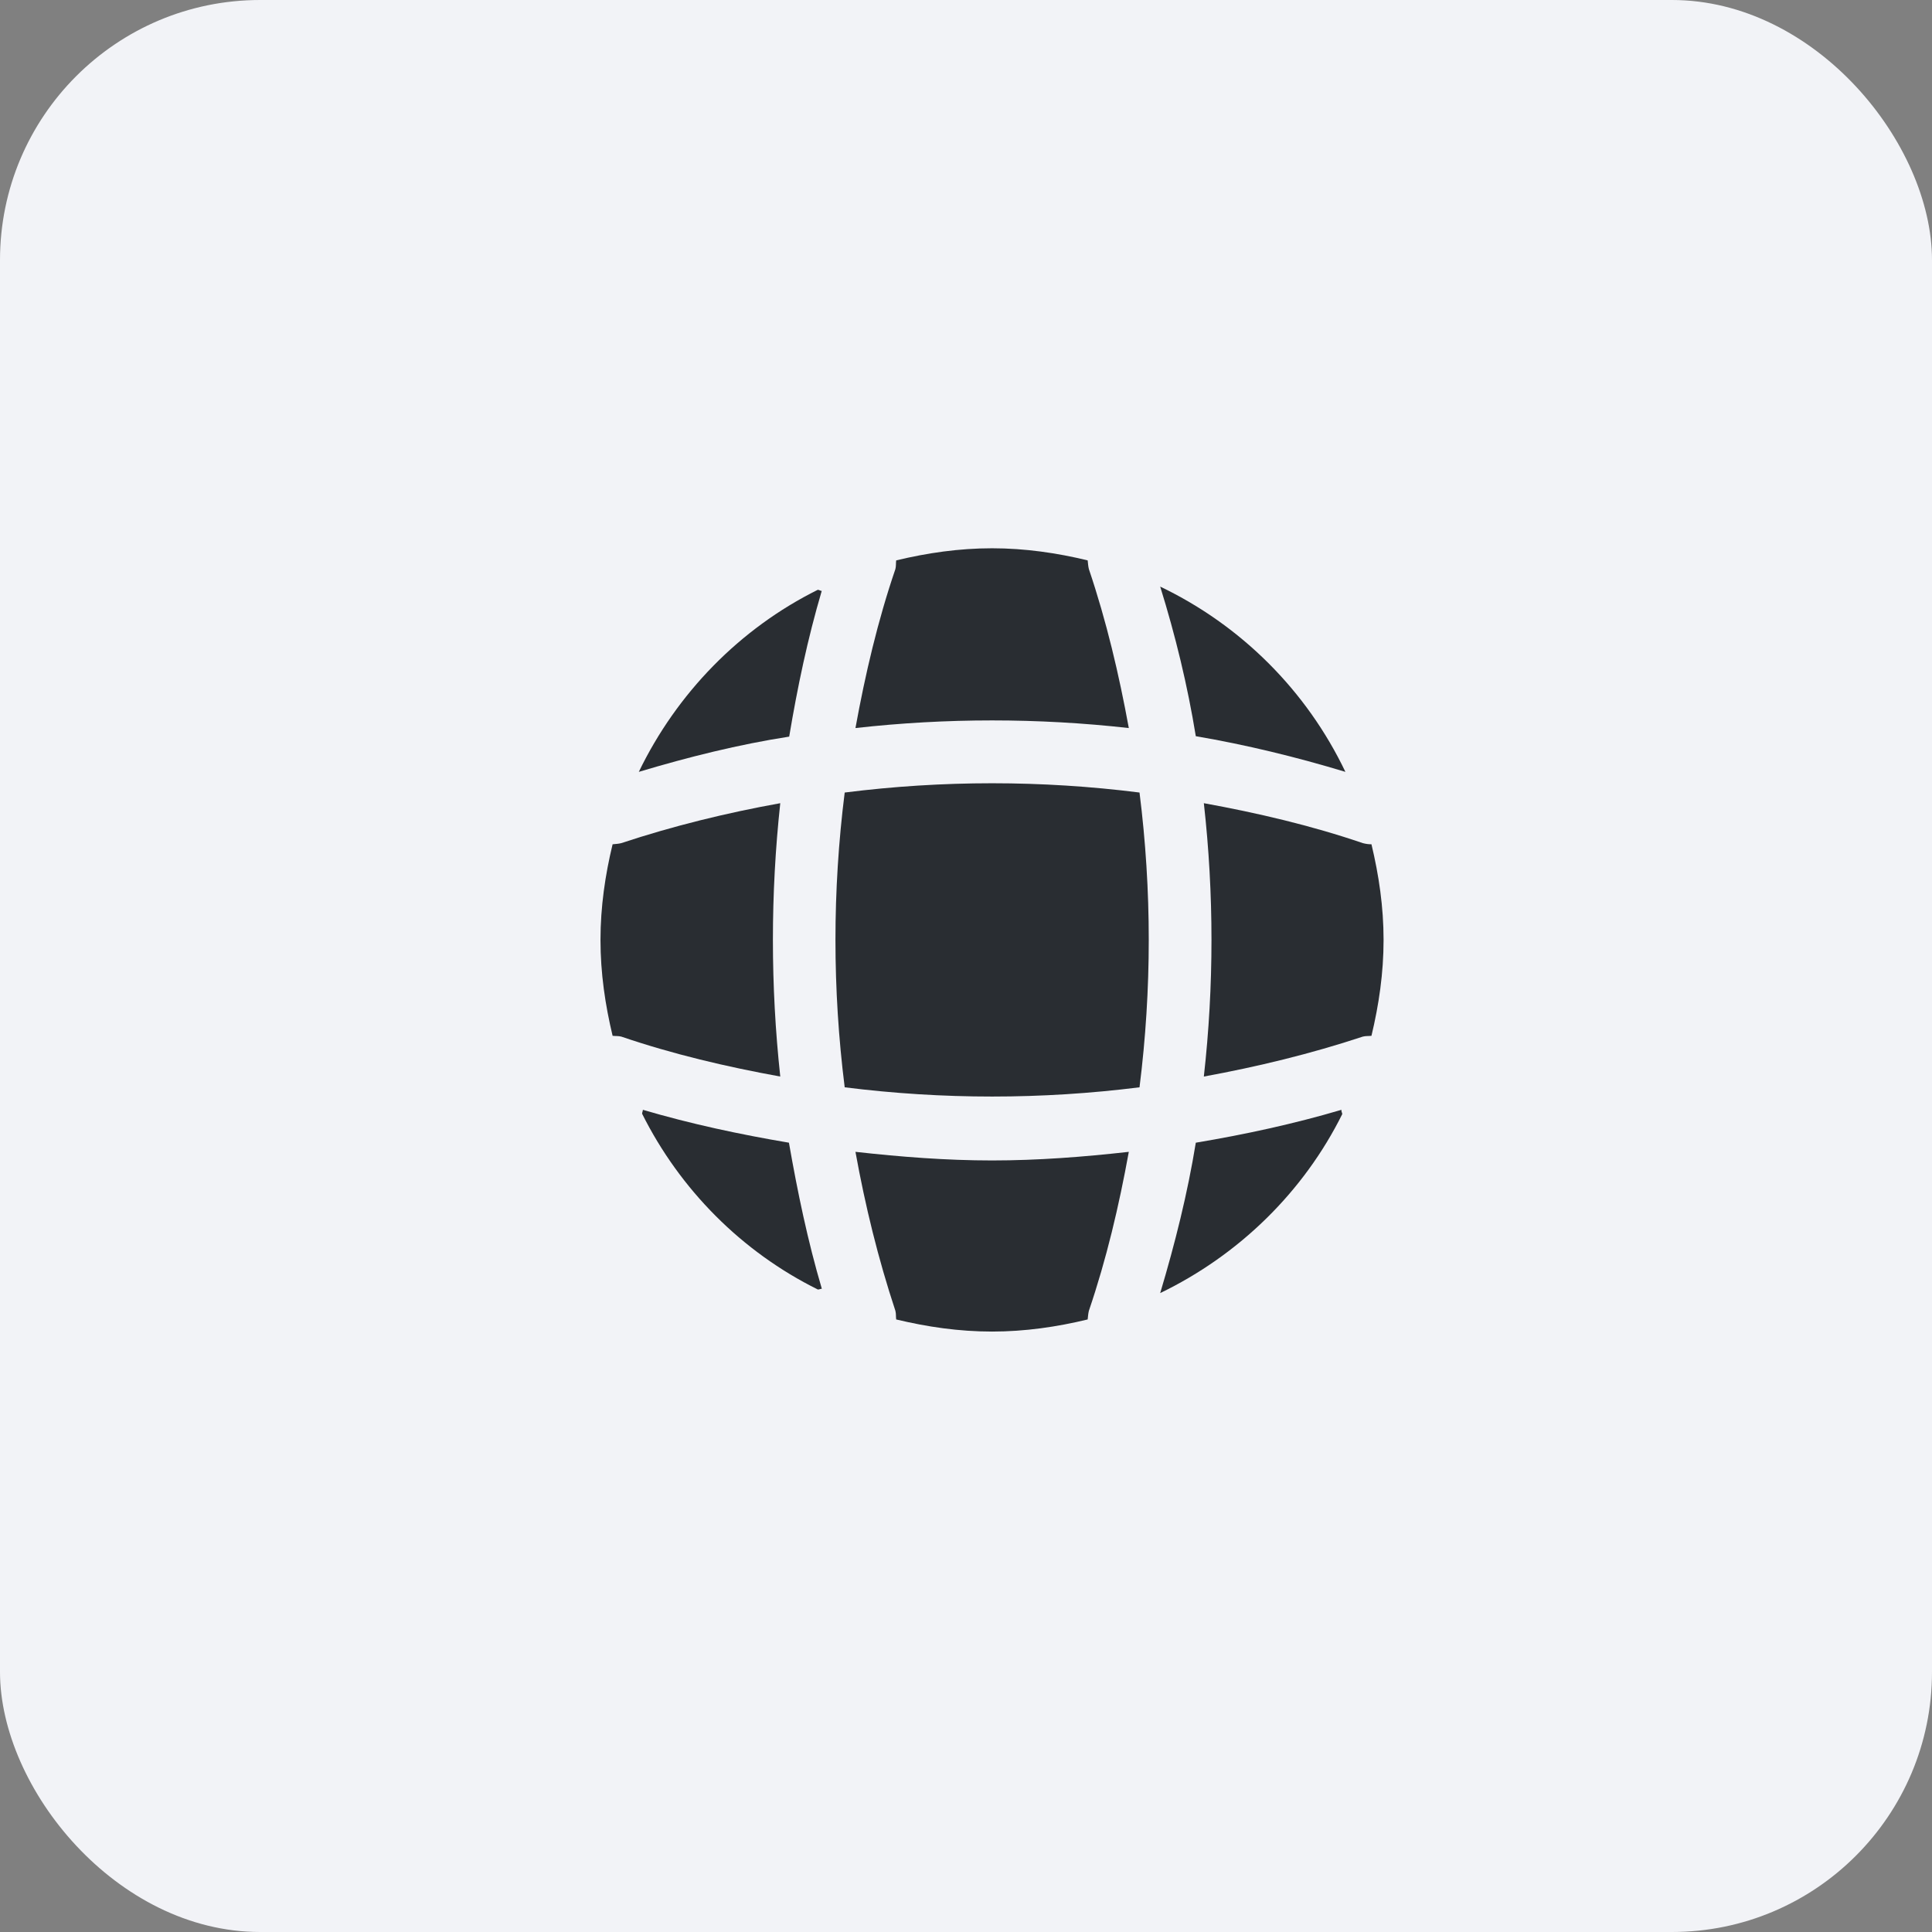 <svg width="37" height="37" viewBox="0 0 37 37" fill="none" xmlns="http://www.w3.org/2000/svg">
<rect x="0" y="0" width="37" height="37" fill="#808080" stroke="none"/>
<rect width="37" height="37" rx="4.981" fill="#F2F3F7"/>
<path d="M15.739 24.681C15.717 24.681 15.687 24.696 15.664 24.696C14.209 23.976 13.024 22.784 12.297 21.329C12.297 21.306 12.312 21.276 12.312 21.254C13.227 21.524 14.172 21.726 15.109 21.884C15.274 22.829 15.469 23.766 15.739 24.681Z" fill="#292D32"/>
<path d="M25.706 21.336C24.964 22.829 23.726 24.036 22.219 24.764C22.504 23.811 22.744 22.851 22.901 21.884C23.846 21.726 24.776 21.524 25.691 21.254C25.684 21.284 25.706 21.314 25.706 21.336Z" fill="#292D32"/>
<path d="M25.766 14.782C24.821 14.497 23.869 14.264 22.901 14.099C22.744 13.132 22.511 12.172 22.219 11.234C23.771 11.977 25.024 13.229 25.766 14.782Z" fill="#292D32"/>
<path d="M15.737 11.317C15.467 12.232 15.272 13.162 15.114 14.107C14.147 14.257 13.187 14.497 12.234 14.782C12.962 13.275 14.169 12.037 15.662 11.295C15.684 11.295 15.714 11.317 15.737 11.317Z" fill="#292D32"/>
<path d="M21.618 13.943C19.878 13.748 18.123 13.748 16.383 13.943C16.57 12.915 16.81 11.887 17.148 10.898C17.163 10.838 17.155 10.793 17.163 10.732C17.755 10.59 18.363 10.5 19 10.5C19.63 10.5 20.245 10.59 20.83 10.732C20.838 10.793 20.838 10.838 20.853 10.898C21.19 11.895 21.43 12.915 21.618 13.943Z" fill="#292D32"/>
<path d="M14.943 20.617C13.908 20.429 12.887 20.189 11.898 19.852C11.838 19.837 11.793 19.844 11.732 19.837C11.59 19.244 11.5 18.637 11.5 17.999C11.5 17.369 11.59 16.754 11.732 16.169C11.793 16.162 11.838 16.162 11.898 16.147C12.895 15.817 13.908 15.569 14.943 15.382C14.755 17.122 14.755 18.877 14.943 20.617Z" fill="#292D32"/>
<path d="M26.497 17.999C26.497 18.637 26.407 19.244 26.265 19.837C26.205 19.844 26.16 19.837 26.1 19.852C25.102 20.182 24.082 20.429 23.055 20.617C23.25 18.877 23.25 17.122 23.055 15.382C24.082 15.569 25.11 15.809 26.1 16.147C26.16 16.162 26.205 16.169 26.265 16.169C26.407 16.762 26.497 17.369 26.497 17.999Z" fill="#292D32"/>
<path d="M21.618 22.059C21.43 23.094 21.19 24.114 20.853 25.104C20.838 25.164 20.838 25.209 20.83 25.269C20.245 25.411 19.63 25.501 19 25.501C18.363 25.501 17.755 25.411 17.163 25.269C17.155 25.209 17.163 25.164 17.148 25.104C16.818 24.106 16.57 23.094 16.383 22.059C17.253 22.156 18.123 22.224 19 22.224C19.878 22.224 20.755 22.156 21.618 22.059Z" fill="#292D32"/>
<path d="M21.823 20.823C19.947 21.059 18.053 21.059 16.177 20.823C15.941 18.947 15.941 17.053 16.177 15.178C18.053 14.941 19.947 14.941 21.823 15.178C22.059 17.053 22.059 18.947 21.823 20.823Z" fill="#292D32"/>
</svg>
